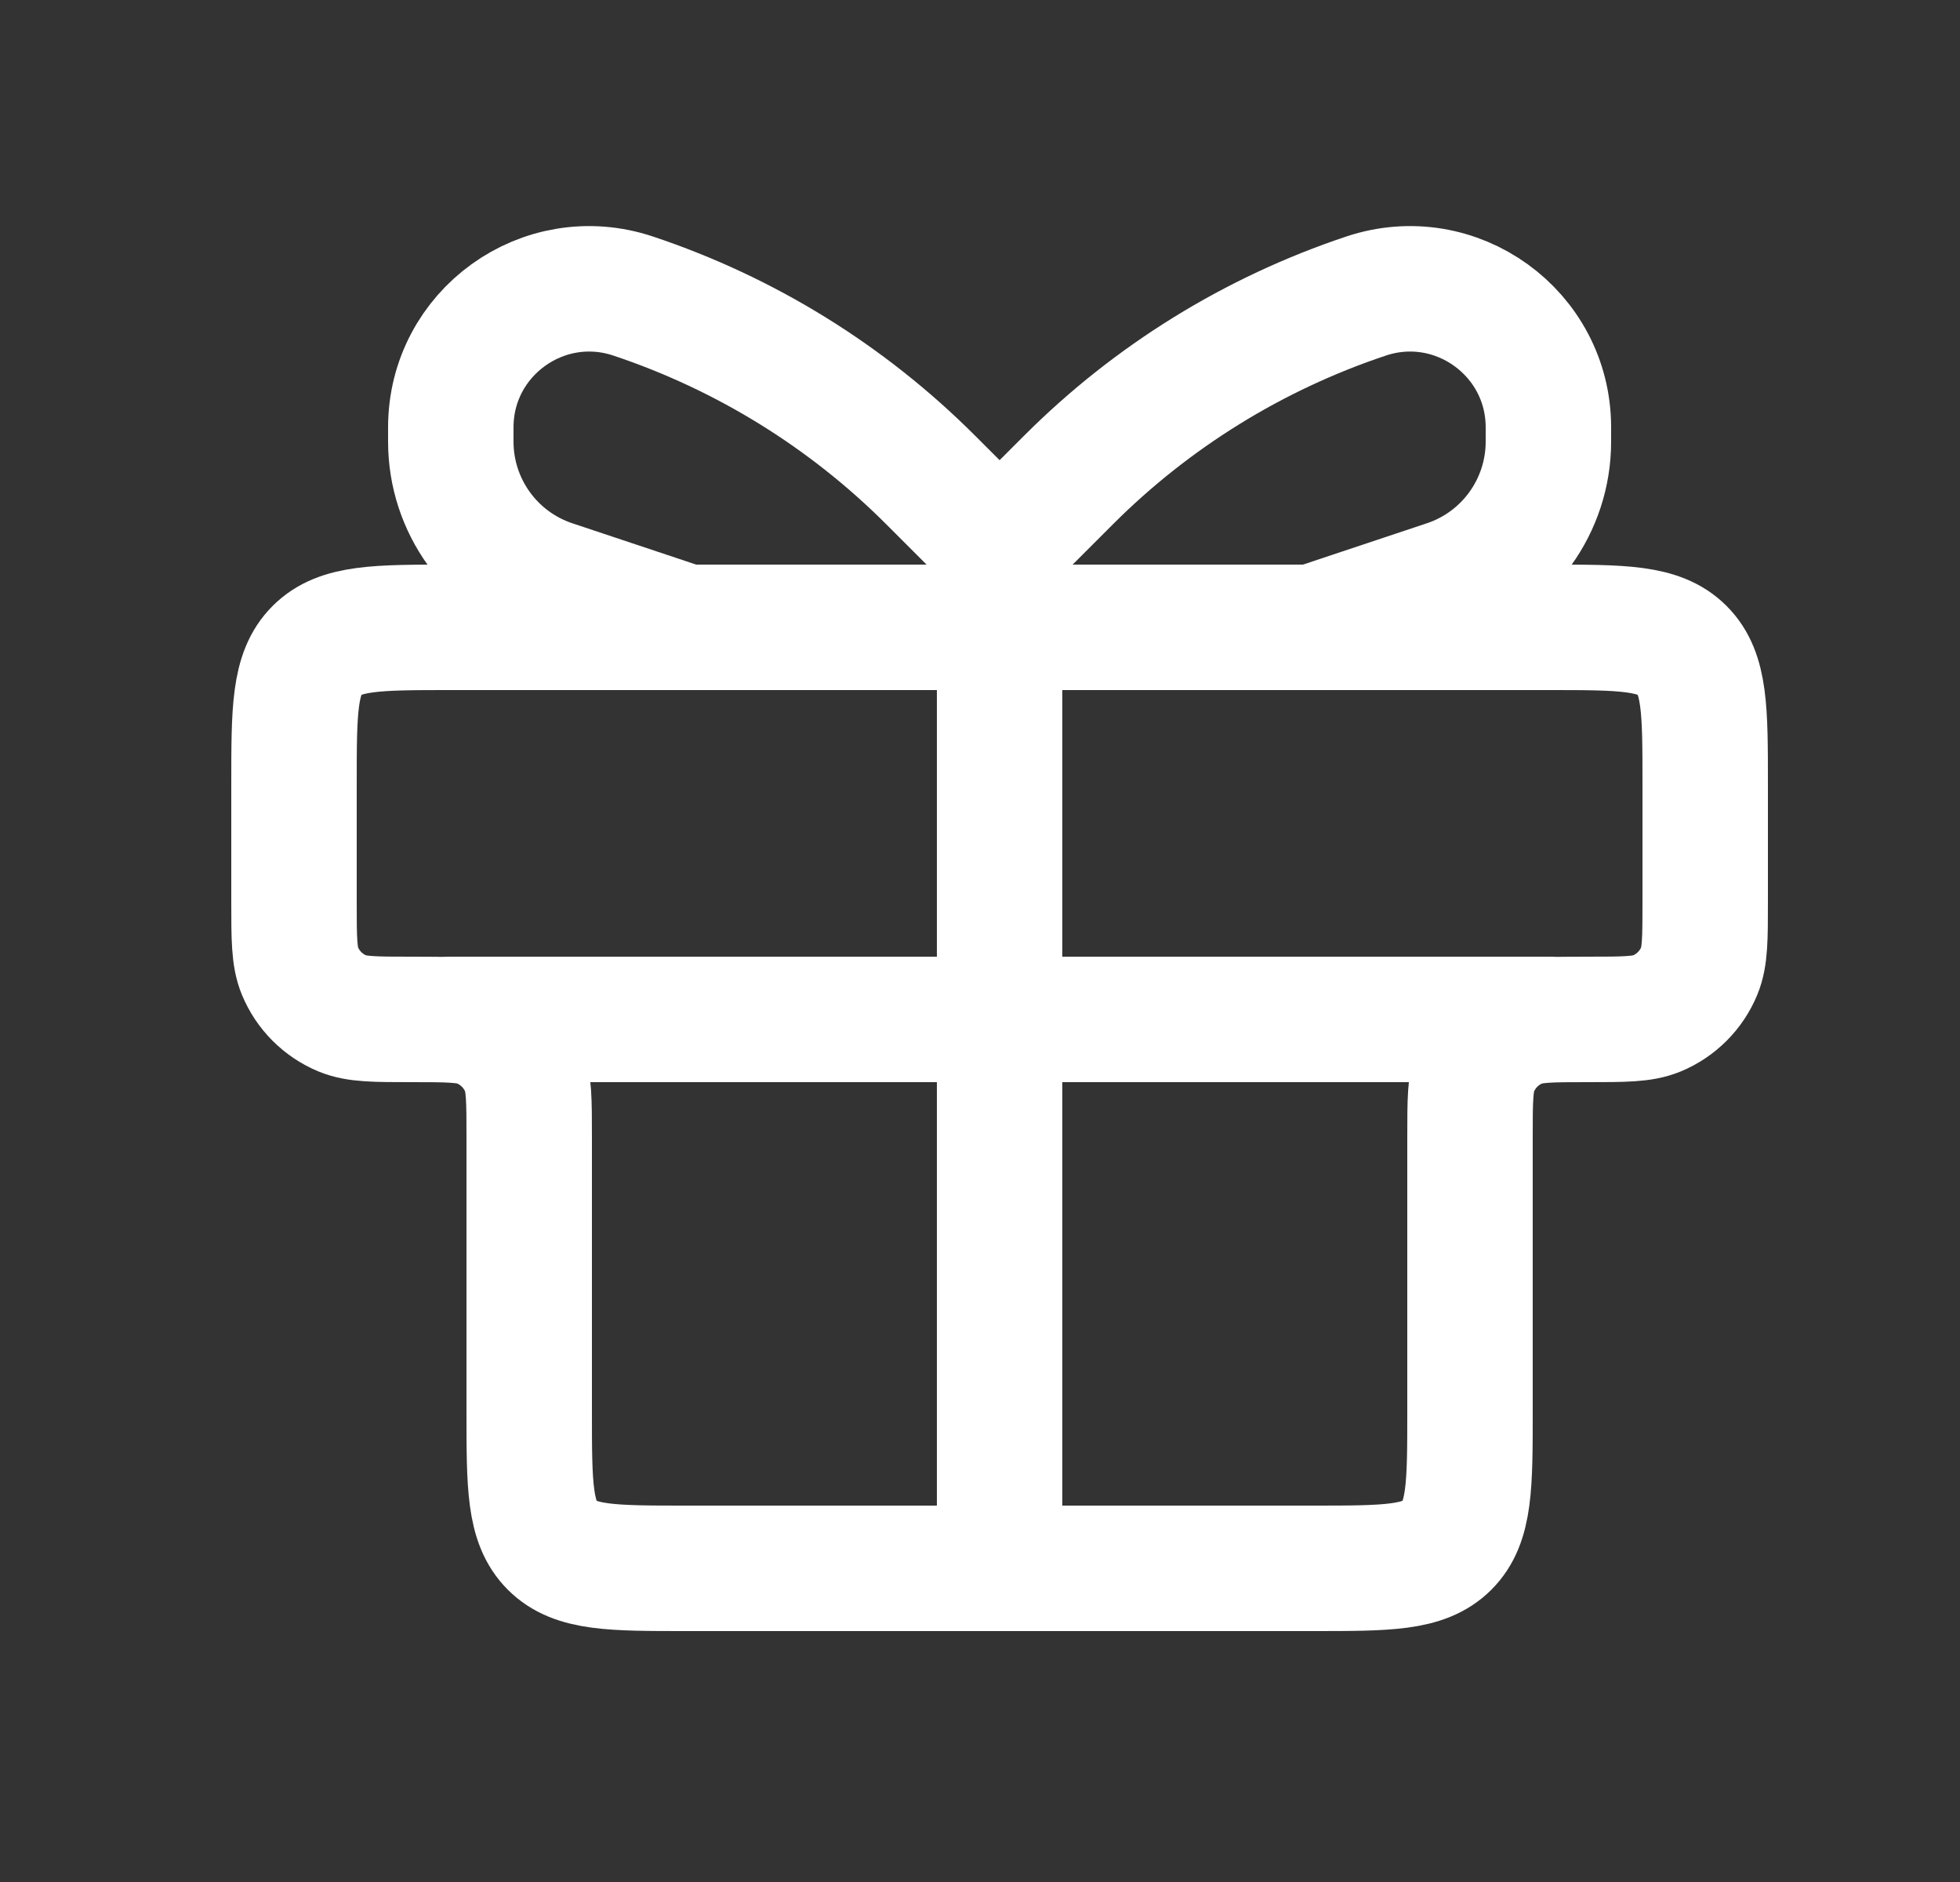 <svg width="25" height="24" viewBox="0 0 25 24" fill="none" xmlns="http://www.w3.org/2000/svg">
<rect x="0" y="0" width="25" height="24" fill="#333333" stroke="none"/>
<path d="M3.75 10C3.75 9.057 3.75 8.586 4.043 8.293C4.336 8 4.807 8 5.75 8H19.75C20.693 8 21.164 8 21.457 8.293C21.75 8.586 21.75 9.057 21.75 10V11.5C21.75 11.966 21.75 12.199 21.674 12.383C21.572 12.628 21.378 12.822 21.133 12.924C20.949 13 20.716 13 20.25 13V13C19.784 13 19.551 13 19.367 13.076C19.122 13.178 18.928 13.372 18.826 13.617C18.75 13.801 18.75 14.034 18.75 14.5V18C18.75 18.943 18.75 19.414 18.457 19.707C18.164 20 17.693 20 16.75 20H8.75C7.807 20 7.336 20 7.043 19.707C6.75 19.414 6.75 18.943 6.75 18V14.5C6.75 14.034 6.75 13.801 6.674 13.617C6.572 13.372 6.378 13.178 6.133 13.076C5.949 13 5.716 13 5.25 13V13C4.784 13 4.551 13 4.367 12.924C4.122 12.822 3.928 12.628 3.826 12.383C3.75 12.199 3.75 11.966 3.75 11.5V10Z" stroke="white" stroke-width="1.6"/>
<path d="M5.75 13H19.75" stroke="white" stroke-width="1.6" stroke-linecap="round"/>
<path d="M12.75 7L12.75 20" stroke="white" stroke-width="1.6" stroke-linecap="round"/>
<path d="M12.75 7L11.871 6.121C10.805 5.055 9.505 4.252 8.075 3.775V3.775C6.931 3.394 5.75 4.245 5.75 5.45V5.632C5.75 6.449 6.273 7.174 7.047 7.432L8.75 8" stroke="white" stroke-width="1.6" stroke-linecap="round"/>
<path d="M12.75 7L13.629 6.121C14.695 5.055 15.995 4.252 17.425 3.775V3.775C18.569 3.394 19.75 4.245 19.75 5.45V5.632C19.75 6.449 19.227 7.174 18.453 7.432L16.75 8" stroke="white" stroke-width="1.6" stroke-linecap="round"/>
</svg>
